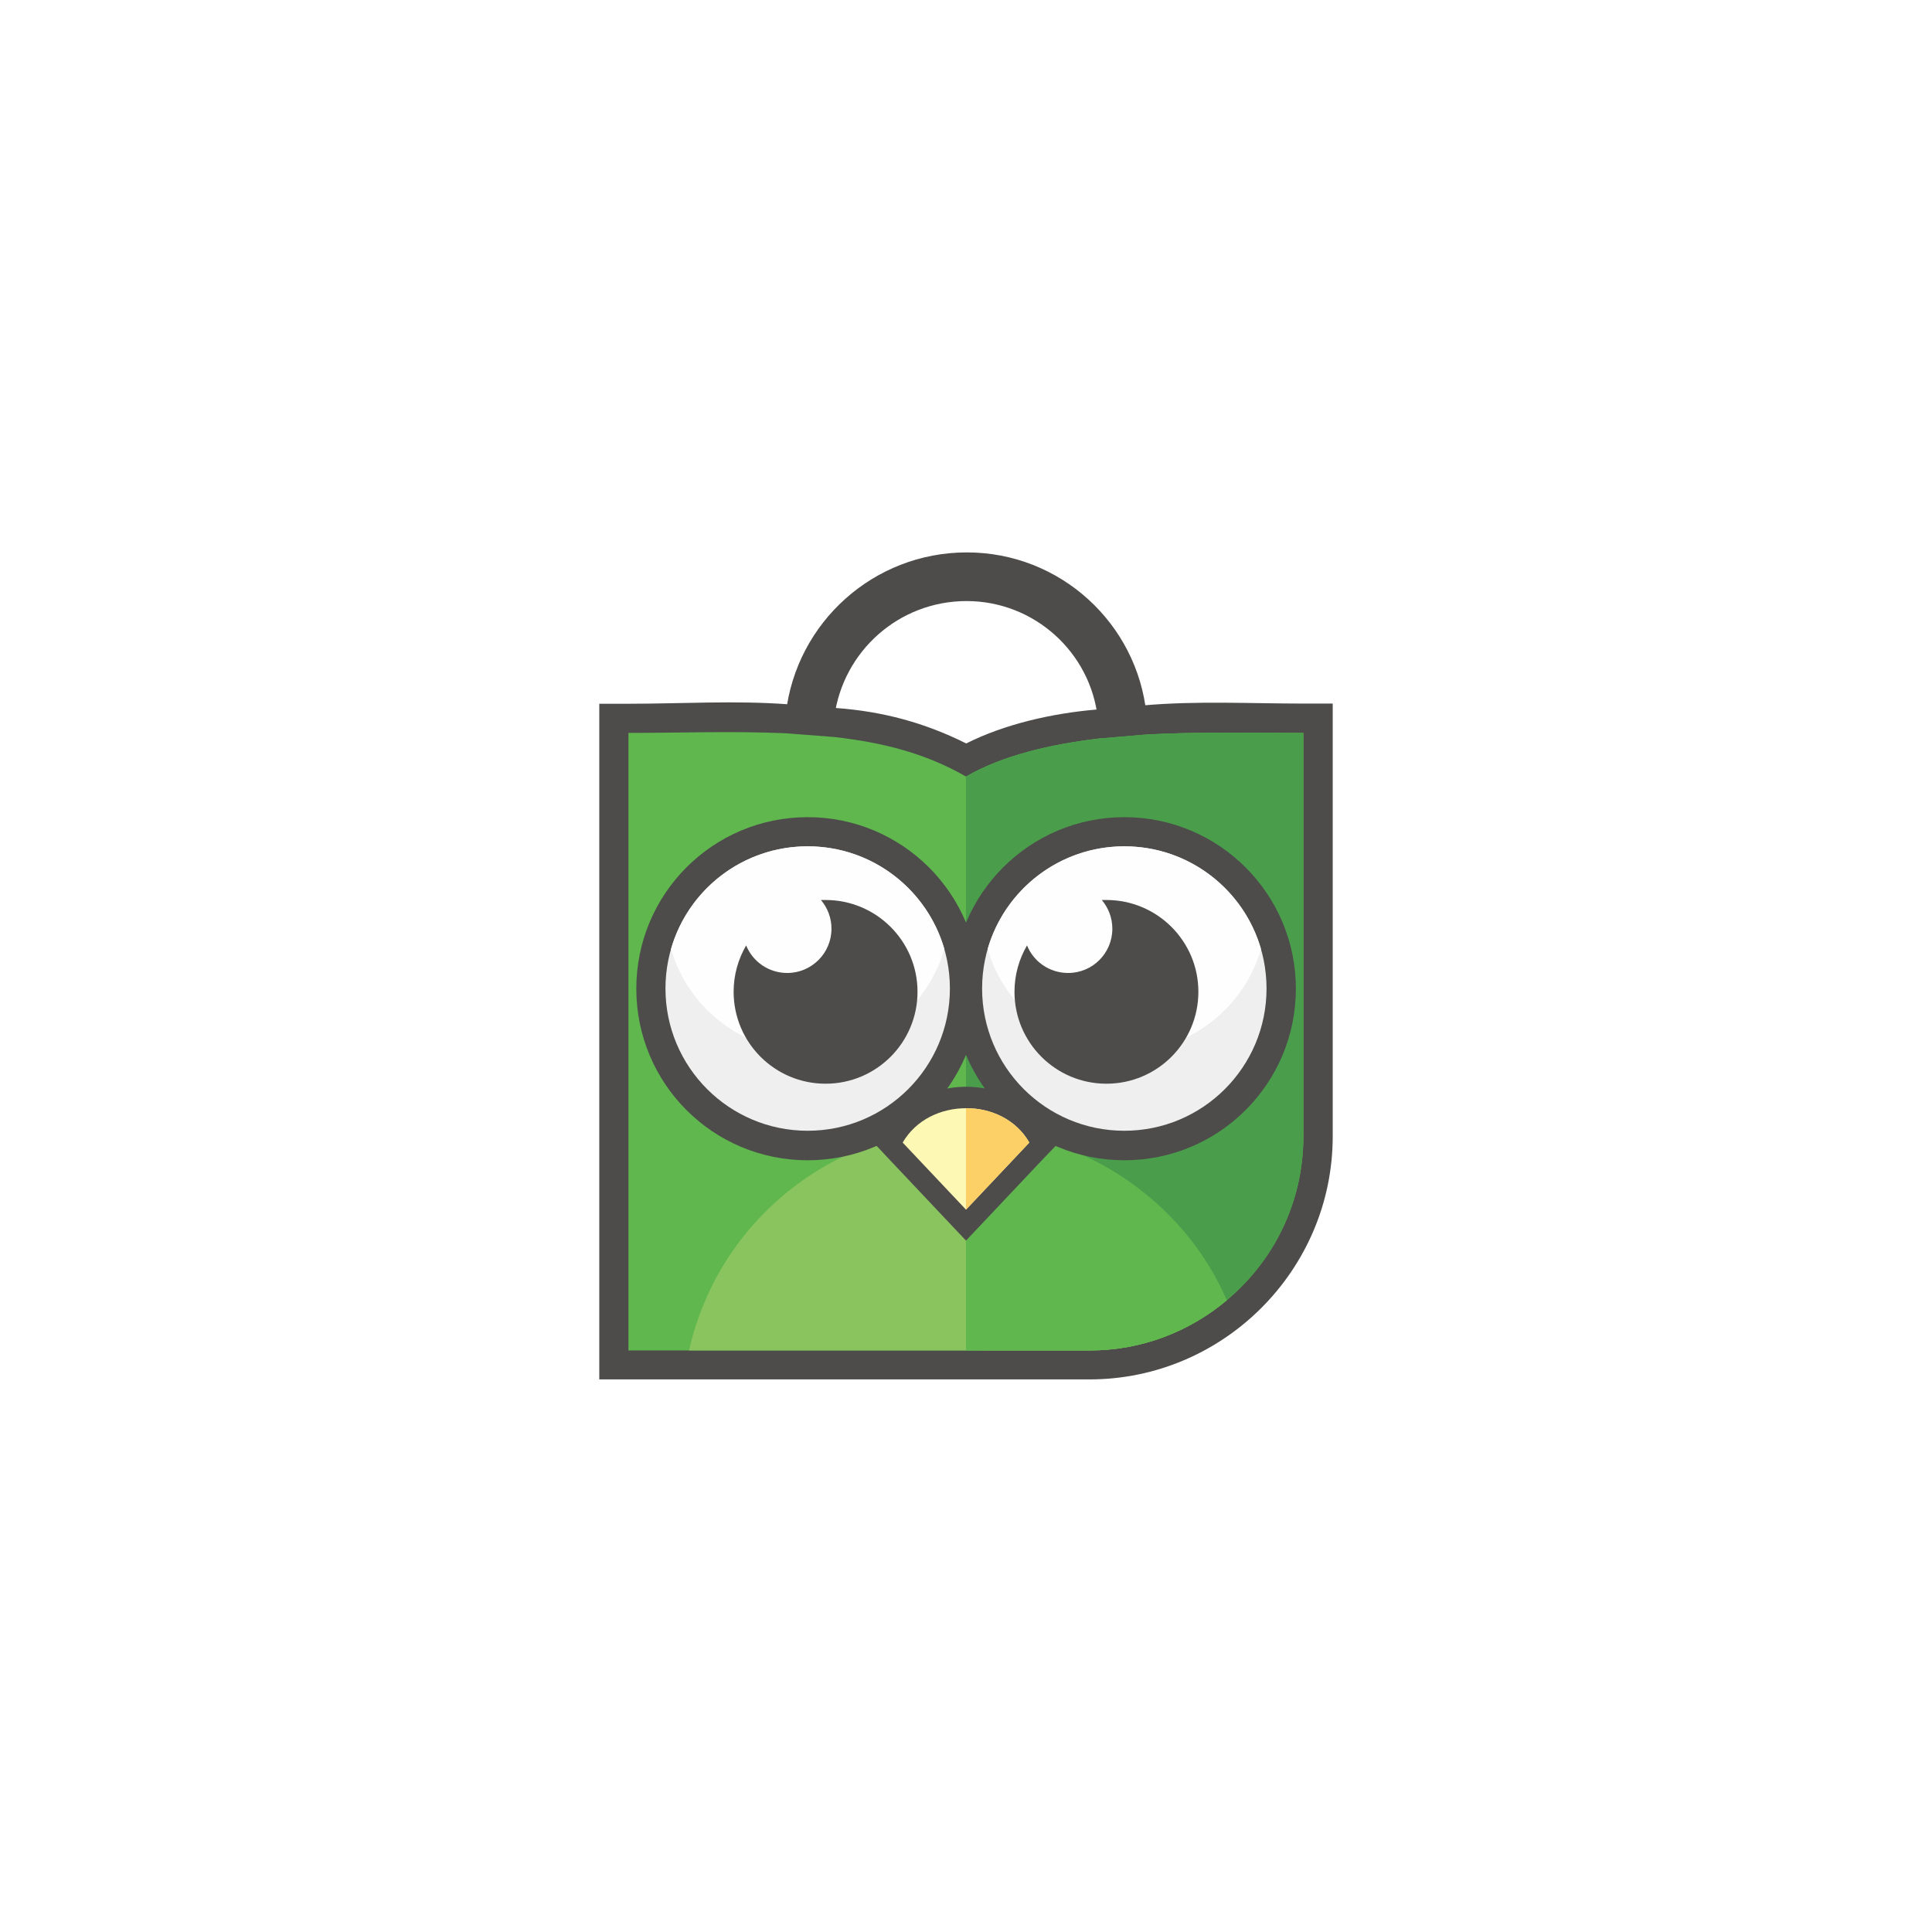 <svg xmlns="http://www.w3.org/2000/svg" xmlns:xlink="http://www.w3.org/1999/xlink" id="Layer_1" x="0px" y="0px" viewBox="0 0 1080 1080" style="enable-background:new 0 0 1080 1080;" xml:space="preserve"><style type="text/css">	.st0{fill-rule:evenodd;clip-rule:evenodd;fill:#4D4C4B;}	.st1{fill-rule:evenodd;clip-rule:evenodd;fill:#5FB74E;}	.st2{fill-rule:evenodd;clip-rule:evenodd;fill:#89C45F;}	.st3{fill-rule:evenodd;clip-rule:evenodd;fill:#4A9E4B;}	.st4{fill-rule:evenodd;clip-rule:evenodd;fill:#FDF8B4;}	.st5{fill-rule:evenodd;clip-rule:evenodd;fill:#FCD066;}	.st6{fill-rule:evenodd;clip-rule:evenodd;fill:#EEEFEE;}	.st7{fill-rule:evenodd;clip-rule:evenodd;fill:#FEFEFE;}	.st8{fill-rule:evenodd;clip-rule:evenodd;fill:#EE4D2D;}	.st9{fill-rule:evenodd;clip-rule:evenodd;fill:url(#SVGID_1_);}	.st10{fill-rule:evenodd;clip-rule:evenodd;fill:url(#SVGID_2_);}	.st11{fill:#94BF3E;}	.st12{fill:#FFFFFF;}	.st13{fill:#2AAA5A;}	.st14{fill:#E2127F;}	.st15{fill:#F19123;}	.st16{fill:#DF2228;}	.st17{fill:#1E93D1;}	.st18{fill:url(#SVGID_3_);}	.st19{fill-rule:evenodd;clip-rule:evenodd;fill:url(#SVGID_4_);filter:url(#Adobe_OpacityMaskFilter);}	.st20{mask:url(#id0_2_);fill:url(#SVGID_5_);}	.st21{fill:url(#SVGID_6_);}	.st22{fill-rule:evenodd;clip-rule:evenodd;}	.st23{fill-rule:evenodd;clip-rule:evenodd;fill:#EC2B89;}	.st24{fill-rule:evenodd;clip-rule:evenodd;fill:#00EFE8;}	.st25{fill-rule:evenodd;clip-rule:evenodd;fill:#FFFFFF;}	.st26{fill-rule:evenodd;clip-rule:evenodd;fill:#FEFEFE;stroke:#000000;stroke-width:0.456;stroke-miterlimit:2.613;}</style><g id="Layer_x0020_1">	<g id="_2140156135296">		<path class="st0" d="M540.1,415.6c21.7-10.9,48.1-16.8,72.2-18.9l27.1-2.4c29.7-2.6,59.4-1,89.2-1H745v16.3   c0,72.4,0,144.9,0,217.3v8.3c0,74.8-61.2,135.9-136,135.9H335V393.4h16.3c29.8,0,59.4-1.9,89.2,0.3l27.1,2.1   C493.4,397.7,517,404,540.1,415.6L540.1,415.6z"></path>		<path class="st1" d="M351.3,409.7v186.1V627v8.3v119.6h119.6h18.8H609c65.8,0,119.6-53.8,119.6-119.6V627c0-72,0-142.3,0-217.3   c-28.6,0-58.8-0.7-87.8,0.9l-27.1,2.3c-26.5,3.2-53.4,9.4-73.7,21.2c-22-12.7-45.9-19-73.6-22.1l-27.1-2.1   C409.7,408.6,379.4,409.7,351.3,409.7z"></path>		<path class="st2" d="M385.2,754.9h85.8h18.8H609c29.2,0,55.9-10.6,76.7-28c-24.3-56.4-80.4-95.9-145.8-95.9   C464.3,630.9,401,684,385.2,754.9L385.2,754.9z"></path>		<path class="st3" d="M540,754.9l70.4-1.1c28.8,0,54.9-10.1,75.3-27c26.3-21.7,42.9-54.5,42.9-91.6V627c0-72,0-142.3,0-217.3   c-28.6,0-58.8-0.7-87.8,0.9l-27.1,2.3c-26.5,3.2-53.4,9.4-73.7,21.2L540,754.9L540,754.9z"></path>		<path class="st1" d="M540,754.9h69.5c29.2,0,55.5-10.6,76.3-28c-24-55.8-81.4-95.1-145.8-95.9L540,754.9L540,754.9z"></path>		<path class="st0" d="M640.9,399.4c-5.2-50.9-48.2-90.6-100.4-90.6c-52.3,0-95.3,39.3-101.2,89.9l27.1,2.1   c4.8-36.6,36-64.8,73.9-64.8s69.4,28.7,73.4,65.7L640.9,399.4L640.9,399.4z"></path>		<path class="st0" d="M584.1,646.8c-11.8,12.5-23.6,25-35.4,37.5l-8.7,9.2l-8.7-9.2c-11.8-12.5-23.6-25-35.4-37.5l-6.1-6.5l4.5-7.7   c9.5-16.3,27.2-25.1,45.8-25.1c18.6,0,36.3,8.8,45.8,25.1l4.5,7.7L584.1,646.8L584.1,646.8z"></path>		<path class="st4" d="M575.4,638.7c-11.8,12.5-23.6,25-35.4,37.5c-11.8-12.5-23.6-25-35.4-37.5c7.5-12.9,21.5-19.2,35.4-19.2   C554,619.4,568,625.8,575.4,638.7z"></path>		<path class="st5" d="M575.4,638.7c-11.8,12.5-23.6,25-35.4,37.5v-56.7C554,619.4,568,625.8,575.4,638.7z"></path>		<path class="st0" d="M451.5,456.8c52.9,0,95.9,42.9,95.9,95.9s-42.9,95.9-95.9,95.9s-95.8-42.9-95.8-95.9S398.5,456.8,451.5,456.8   z"></path>		<path class="st6" d="M451.5,473.1c43.9,0,79.5,35.6,79.5,79.5s-35.6,79.5-79.5,79.5c-43.9,0-79.5-35.6-79.5-79.5   S407.5,473.1,451.5,473.1z"></path>		<path class="st7" d="M451.5,473.1c36.3,0,66.8,24.3,76.4,57.4c-9.6,33.2-40.2,57.4-76.4,57.4s-66.8-24.3-76.4-57.4   C384.6,497.3,415.2,473.1,451.5,473.1z"></path>		<path class="st0" d="M628.5,456.8c52.9,0,95.9,42.9,95.9,95.9s-42.9,95.9-95.9,95.9c-52.9,0-95.9-42.9-95.9-95.9   C532.7,499.7,575.6,456.8,628.5,456.8z"></path>		<path class="st6" d="M628.5,473.1c43.9,0,79.5,35.6,79.5,79.5s-35.6,79.5-79.5,79.5c-43.9,0-79.5-35.6-79.5-79.5   S584.6,473.1,628.5,473.1z"></path>		<path class="st7" d="M628.5,473.1c36.3,0,66.9,24.3,76.4,57.4c-9.6,33.2-40.2,57.4-76.4,57.4c-36.3,0-66.8-24.3-76.4-57.4   C561.7,497.3,592.3,473.1,628.5,473.1z"></path>		<path class="st0" d="M461.5,503.1c28.4,0,51.4,23,51.4,51.3c0,28.4-23,51.4-51.4,51.4c-28.4,0-51.4-23-51.4-51.4   c0-9.5,2.6-18.3,7-25.9c3.7,9.1,12.6,15.4,23,15.4c13.6,0,24.7-11.1,24.7-24.7c0-6.2-2.2-11.7-5.9-16.1   C459.7,503.1,460.6,503.1,461.5,503.1L461.5,503.1z"></path>		<path class="st0" d="M618.5,503.1c28.4,0,51.4,23,51.4,51.3c0,28.4-23,51.4-51.4,51.4c-28.4,0-51.4-23-51.4-51.4   c0-9.5,2.6-18.3,7-25.9c3.7,9.1,12.6,15.4,23,15.4c13.7,0,24.7-11.1,24.7-24.7c0-6.2-2.2-11.7-5.9-16.1   C616.8,503.1,617.6,503.1,618.5,503.1L618.5,503.1z"></path>	</g></g></svg>
